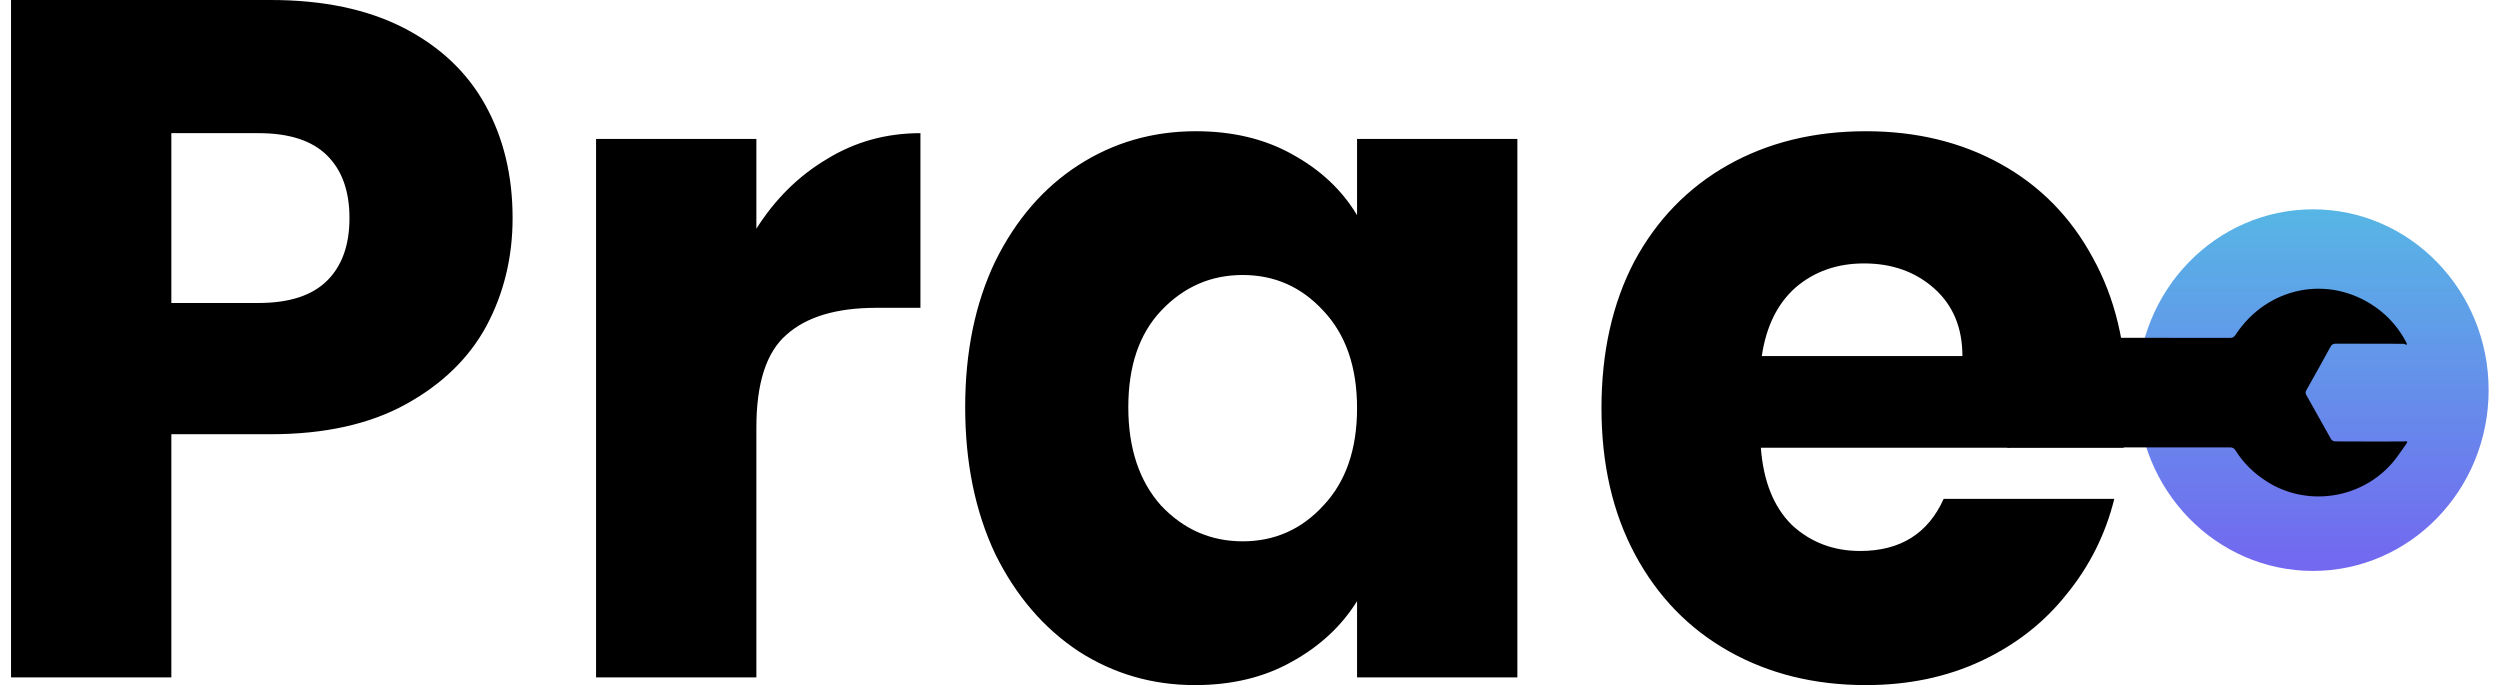 <svg width="208" height="57" viewBox="0 0 208 57" fill="none" xmlns="http://www.w3.org/2000/svg">
<ellipse cx="192.44" cy="32.458" rx="14.614" ry="15.042" fill="url(#paint0_linear)"/>
<path d="M167.053 28.065C167.146 28.076 167.239 28.102 167.332 28.102C173.405 28.105 179.481 28.102 185.554 28.11C185.77 28.11 185.882 28.028 185.994 27.858C188.643 23.828 193.784 22.817 197.673 25.573C198.761 26.343 199.614 27.346 200.24 28.549C200.237 28.6 200.234 28.648 200.232 28.7C200.133 28.666 200.032 28.603 199.934 28.603C198.072 28.598 196.214 28.6 194.353 28.592C194.137 28.592 194.011 28.646 193.896 28.855C193.243 30.059 192.57 31.254 191.898 32.449C191.816 32.594 191.791 32.699 191.882 32.857C192.576 34.086 193.254 35.324 193.951 36.548C194.008 36.647 194.178 36.726 194.295 36.726C196.165 36.737 198.034 36.734 199.904 36.732C200.01 36.732 200.114 36.715 200.221 36.706C200.243 36.74 200.267 36.774 200.289 36.805C199.887 37.36 199.524 37.95 199.081 38.468C196.454 41.535 191.928 42.203 188.564 40.04C187.528 39.374 186.656 38.533 185.992 37.471C185.871 37.278 185.735 37.222 185.519 37.222C179.465 37.227 173.408 37.227 167.354 37.227C167.252 37.227 167.149 37.25 167.047 37.264C167.006 37.222 166.965 37.179 166.924 37.137C166.905 37.083 166.894 37.023 166.867 36.975C166.115 35.61 165.367 34.242 164.607 32.88C164.517 32.718 164.517 32.605 164.607 32.444C165.052 31.659 165.487 30.866 165.921 30.073C166.26 29.447 166.591 28.819 166.927 28.19C166.971 28.15 167.012 28.108 167.053 28.065ZM170.36 33.509C170.817 33.033 170.811 32.285 170.347 31.809C169.898 31.351 169.171 31.351 168.72 31.804C168.272 32.257 168.269 33.056 168.712 33.517C169.163 33.987 169.906 33.984 170.36 33.509Z" fill="black"/>
<path d="M42.648 18.144C42.648 21.409 41.92 24.406 40.464 27.135C39.008 29.811 36.772 31.979 33.756 33.638C30.74 35.297 26.996 36.127 22.524 36.127H14.256V56.358H0.918V0H22.524C26.892 0 30.584 0.776 33.6 2.328C36.616 3.88 38.878 6.021 40.386 8.751C41.894 11.48 42.648 14.611 42.648 18.144ZM21.51 25.208C24.058 25.208 25.956 24.593 27.204 23.362C28.452 22.131 29.076 20.392 29.076 18.144C29.076 15.896 28.452 14.156 27.204 12.925C25.956 11.694 24.058 11.079 21.51 11.079H14.256V25.208H21.51ZM62.93 19.027C64.49 16.565 66.44 14.638 68.78 13.246C71.12 11.801 73.72 11.079 76.58 11.079V25.61H72.914C69.586 25.61 67.09 26.359 65.426 27.858C63.762 29.303 62.93 31.872 62.93 35.565V56.358H49.592V11.561H62.93V19.027ZM80.303 33.879C80.303 29.276 81.135 25.235 82.799 21.756C84.515 18.277 86.829 15.601 89.741 13.728C92.653 11.855 95.903 10.918 99.491 10.918C102.559 10.918 105.237 11.561 107.525 12.845C109.865 14.13 111.659 15.816 112.907 17.903V11.561H126.245V56.358H112.907V50.016C111.607 52.103 109.787 53.789 107.447 55.073C105.159 56.358 102.481 57 99.413 57C95.877 57 92.653 56.063 89.741 54.19C86.829 52.263 84.515 49.561 82.799 46.082C81.135 42.549 80.303 38.482 80.303 33.879ZM112.907 33.959C112.907 30.534 111.971 27.831 110.099 25.851C108.279 23.87 106.043 22.88 103.391 22.88C100.739 22.88 98.477 23.87 96.605 25.851C94.785 27.777 93.875 30.453 93.875 33.879C93.875 37.304 94.785 40.034 96.605 42.068C98.477 44.048 100.739 45.038 103.391 45.038C106.043 45.038 108.279 44.048 110.099 42.068C111.971 40.087 112.907 37.385 112.907 33.959ZM176.923 33.237C176.923 34.521 176.845 35.859 176.689 37.251H146.503C146.711 40.034 147.569 42.175 149.077 43.673C150.637 45.118 152.535 45.841 154.771 45.841C158.099 45.841 160.413 44.396 161.713 41.506H175.909C175.181 44.449 173.855 47.099 171.931 49.453C170.059 51.808 167.693 53.655 164.833 54.993C161.973 56.331 158.775 57 155.239 57C150.975 57 147.179 56.063 143.851 54.19C140.523 52.317 137.923 49.641 136.051 46.162C134.179 42.683 133.243 38.615 133.243 33.959C133.243 29.303 134.153 25.235 135.973 21.756C137.845 18.277 140.445 15.601 143.773 13.728C147.101 11.855 150.923 10.918 155.239 10.918C159.451 10.918 163.195 11.828 166.471 13.648C169.747 15.468 172.295 18.063 174.115 21.435C175.987 24.807 176.923 28.741 176.923 33.237ZM163.273 29.624C163.273 27.269 162.493 25.396 160.933 24.004C159.373 22.613 157.423 21.917 155.083 21.917C152.847 21.917 150.949 22.586 149.389 23.924C147.881 25.262 146.945 27.162 146.581 29.624H163.273Z" fill="black"/>
<defs>
<linearGradient id="paint0_linear" x1="192.44" y1="17.416" x2="192.44" y2="47.5" gradientUnits="userSpaceOnUse">
<stop stop-color="#57B6E5"/>
<stop offset="1" stop-color="#7367F0"/>
</linearGradient>
</defs>
</svg>
